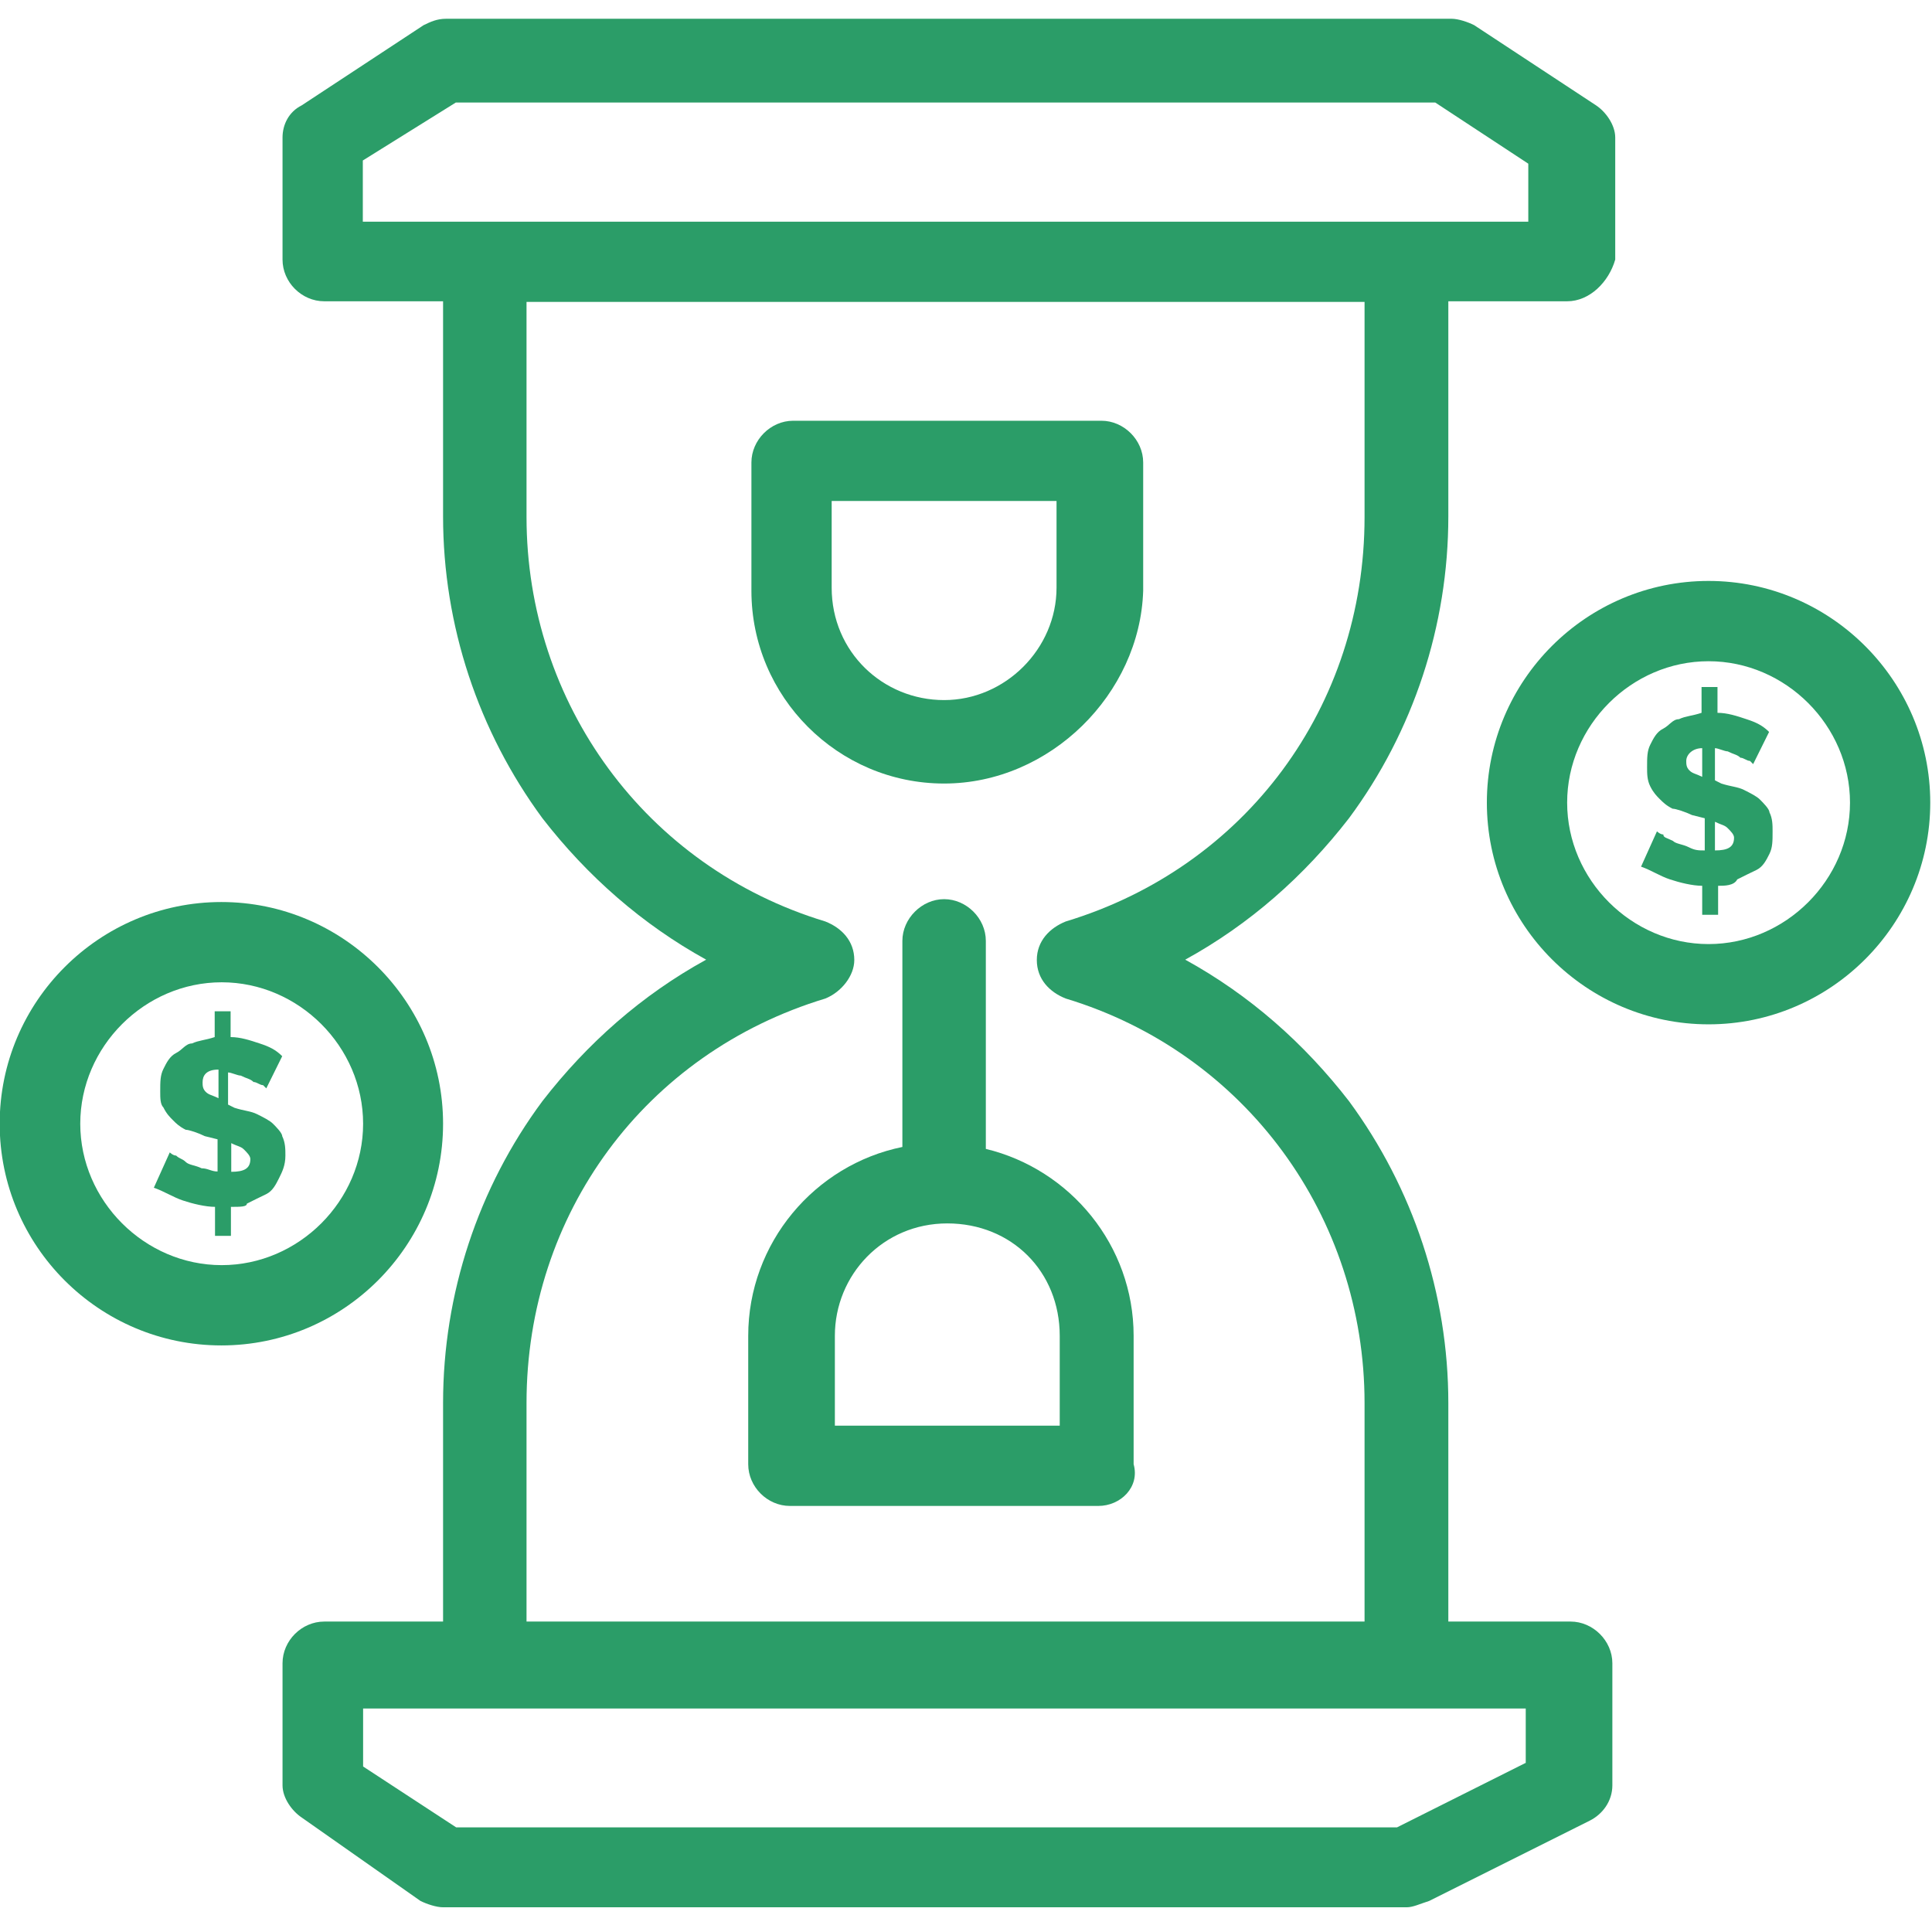 <svg width="72" height="72" viewBox="0 0 72 72" fill="none" xmlns="http://www.w3.org/2000/svg">
<g clip-path="url(#clip0_32_331)">
<path d="M65.585 29.794C65.466 29.675 65.228 29.556 64.991 29.437C64.754 29.319 64.516 29.319 64.148 29.2L63.911 29.081V27.882C64.029 27.882 64.267 28.001 64.385 28.001C64.623 28.12 64.742 28.12 64.86 28.238C64.979 28.238 65.098 28.357 65.216 28.357L65.335 28.476L65.929 27.277C65.691 27.04 65.454 26.921 65.086 26.802C64.73 26.683 64.374 26.565 64.006 26.565V25.603H63.412V26.565C63.056 26.683 62.819 26.683 62.569 26.802C62.332 26.802 62.213 27.04 61.976 27.158C61.738 27.277 61.62 27.514 61.501 27.752C61.382 27.989 61.382 28.227 61.382 28.595C61.382 28.832 61.382 29.07 61.501 29.307C61.62 29.544 61.738 29.663 61.857 29.782C61.976 29.9 62.094 30.019 62.332 30.138C62.451 30.138 62.807 30.256 63.056 30.375L63.531 30.494V31.693C63.294 31.693 63.175 31.693 62.937 31.574C62.7 31.455 62.462 31.455 62.344 31.337C62.106 31.218 61.988 31.218 61.988 31.099C61.869 31.099 61.75 30.981 61.75 30.981L61.157 32.298C61.513 32.417 61.869 32.654 62.237 32.773C62.593 32.892 63.08 33.011 63.436 33.011V34.091H64.029V33.011C64.267 33.011 64.623 33.011 64.742 32.773C64.979 32.654 65.216 32.536 65.466 32.417C65.703 32.298 65.822 32.061 65.941 31.823C66.059 31.586 66.059 31.349 66.059 30.981C66.059 30.743 66.059 30.506 65.941 30.268C65.941 30.15 65.703 29.912 65.585 29.794ZM63.436 28.951C63.199 28.832 63.08 28.832 62.961 28.713C62.842 28.595 62.842 28.476 62.842 28.357C62.842 28.12 63.08 27.882 63.436 27.882V28.963V28.951ZM63.911 31.705V30.625C64.148 30.743 64.267 30.743 64.385 30.862C64.504 30.981 64.623 31.099 64.623 31.218C64.623 31.574 64.385 31.693 63.911 31.693V31.705Z" fill="#2B9D68"/>
<path d="M10.173 41.878C10.054 41.759 9.817 41.64 9.58 41.522C9.342 41.403 9.105 41.403 8.737 41.284L8.499 41.165V39.967C8.618 39.967 8.855 40.085 8.974 40.085C9.212 40.204 9.33 40.204 9.449 40.323C9.568 40.323 9.686 40.441 9.805 40.441L9.924 40.56L10.517 39.361C10.28 39.124 10.043 39.005 9.674 38.886C9.318 38.768 8.962 38.649 8.594 38.649V37.687H8.001V38.649C7.645 38.768 7.407 38.768 7.158 38.886C6.921 38.886 6.802 39.124 6.564 39.242C6.327 39.361 6.208 39.599 6.09 39.836C5.971 40.073 5.971 40.311 5.971 40.679C5.971 40.916 5.971 41.154 6.09 41.272C6.208 41.51 6.327 41.628 6.446 41.747C6.564 41.866 6.683 41.984 6.921 42.103C7.039 42.103 7.395 42.222 7.633 42.341L8.108 42.459V43.658C7.87 43.658 7.751 43.539 7.514 43.539C7.277 43.421 7.039 43.421 6.921 43.302C6.802 43.183 6.683 43.183 6.564 43.065C6.446 43.065 6.327 42.946 6.327 42.946L5.733 44.264C6.09 44.382 6.458 44.62 6.814 44.738C7.17 44.857 7.657 44.976 8.013 44.976V46.056H8.606V44.976C8.962 44.976 9.2 44.976 9.2 44.857C9.437 44.738 9.674 44.62 9.924 44.501C10.161 44.382 10.28 44.145 10.399 43.907C10.517 43.67 10.636 43.433 10.636 43.065C10.636 42.827 10.636 42.59 10.517 42.341C10.517 42.222 10.28 41.984 10.161 41.866L10.173 41.878ZM8.143 40.928C7.906 40.809 7.787 40.809 7.668 40.691C7.55 40.572 7.55 40.453 7.55 40.334C7.55 40.097 7.668 39.86 8.143 39.86V40.94V40.928ZM8.618 43.682V42.602C8.855 42.721 8.974 42.721 9.093 42.839C9.212 42.958 9.33 43.077 9.33 43.195C9.33 43.551 9.093 43.67 8.618 43.67V43.682Z" fill="#2B9D68"/>
<path d="M42.603 22.018V17.235C42.603 16.392 41.879 15.68 41.048 15.68H29.558C28.715 15.68 28.003 16.404 28.003 17.235V22.018C28.003 25.971 31.231 29.2 35.184 29.2C39.137 29.2 42.484 25.853 42.603 22.018ZM30.994 21.9V18.671H39.374V21.9C39.374 24.179 37.463 26.09 35.184 26.09C32.905 26.09 30.994 24.297 30.994 21.9Z" fill="#2B9D68"/>
<path d="M42.247 49.783C42.247 46.412 39.885 43.575 36.739 42.816V35.064C36.739 34.221 36.015 33.509 35.184 33.509C34.353 33.509 33.629 34.233 33.629 35.064V42.744C30.365 43.409 27.884 46.317 27.884 49.783V54.567C27.884 55.41 28.596 56.122 29.439 56.122H40.929C41.772 56.122 42.484 55.41 42.247 54.567V49.783ZM39.493 53.131H31.113V49.783C31.113 47.516 32.905 45.593 35.303 45.593C37.701 45.593 39.493 47.386 39.493 49.783V53.131Z" fill="#2B9D68"/>
<path d="M58.522 60.431H53.975V52.288C53.975 48.217 52.657 44.276 50.272 41.035C48.598 38.875 46.568 37.082 44.17 35.764C46.568 34.447 48.598 32.654 50.272 30.494C52.669 27.265 53.975 23.312 53.975 19.241V11.228H58.403C59.246 11.228 59.958 10.504 60.195 9.673V5.127C60.195 4.652 59.839 4.165 59.483 3.928L54.937 0.937C54.699 0.818 54.343 0.699 54.094 0.699H16.631C16.274 0.699 16.037 0.818 15.788 0.937L11.241 3.928C10.767 4.165 10.529 4.64 10.529 5.127V9.673C10.529 10.516 11.241 11.228 12.084 11.228H16.512V19.241C16.512 23.312 17.829 27.253 20.215 30.494C21.889 32.654 23.931 34.447 26.317 35.764C23.919 37.082 21.889 38.875 20.215 41.035C17.818 44.264 16.512 48.217 16.512 52.288V60.431H12.084C11.241 60.431 10.529 61.144 10.529 61.986V66.533C10.529 67.008 10.885 67.494 11.241 67.732L15.669 70.842C15.906 70.96 16.263 71.079 16.512 71.079H52.42C52.657 71.079 52.895 70.96 53.263 70.842L59.246 67.85C59.72 67.613 60.088 67.126 60.088 66.533V61.986C60.088 61.144 59.364 60.431 58.533 60.431H58.522ZM13.521 5.981L16.987 3.821H53.488L56.955 6.1V8.261H13.521V5.981ZM19.622 52.288C19.622 45.225 24.05 39.243 30.756 37.213C31.35 36.975 31.837 36.37 31.837 35.776C31.837 35.064 31.362 34.578 30.756 34.34C24.05 32.31 19.622 26.197 19.622 19.265V11.252H50.853V19.265C50.853 26.328 46.425 32.31 39.719 34.34C39.125 34.578 38.639 35.064 38.639 35.776C38.639 36.489 39.113 36.975 39.719 37.213C46.425 39.243 50.853 45.356 50.853 52.288V60.431H19.622V52.288ZM56.848 65.702L52.064 68.1H16.999L13.532 65.832V63.672H56.86V65.702H56.848Z" fill="#2B9D68"/>
<path d="M16.512 41.878C16.512 37.331 12.796 33.616 8.25 33.616C3.704 33.616 -0.012 37.319 -0.012 41.878C-0.012 46.436 3.692 50.14 8.25 50.14C12.808 50.14 16.512 46.424 16.512 41.878ZM8.262 47.148C5.389 47.148 2.991 44.75 2.991 41.878C2.991 39.005 5.389 36.607 8.262 36.607C11.134 36.607 13.532 39.005 13.532 41.878C13.532 44.75 11.134 47.148 8.262 47.148Z" fill="#2B9D68"/>
<path d="M63.673 21.65C59.127 21.65 55.411 25.354 55.411 29.912C55.411 34.471 59.127 38.174 63.673 38.174C68.22 38.174 71.935 34.459 71.935 29.912C71.935 25.366 68.22 21.65 63.673 21.65ZM63.673 35.183C60.801 35.183 58.403 32.785 58.403 29.912C58.403 27.04 60.801 24.642 63.673 24.642C66.546 24.642 68.944 27.04 68.944 29.912C68.944 32.785 66.546 35.183 63.673 35.183Z" fill="#2B9D68"/>
</g>
<defs>
<clipPath id="clip0_32_331">
<rect width="71.923" height="70.368" fill="white" transform="translate(0 0.711)"/>
</clipPath>
</defs>
</svg>
